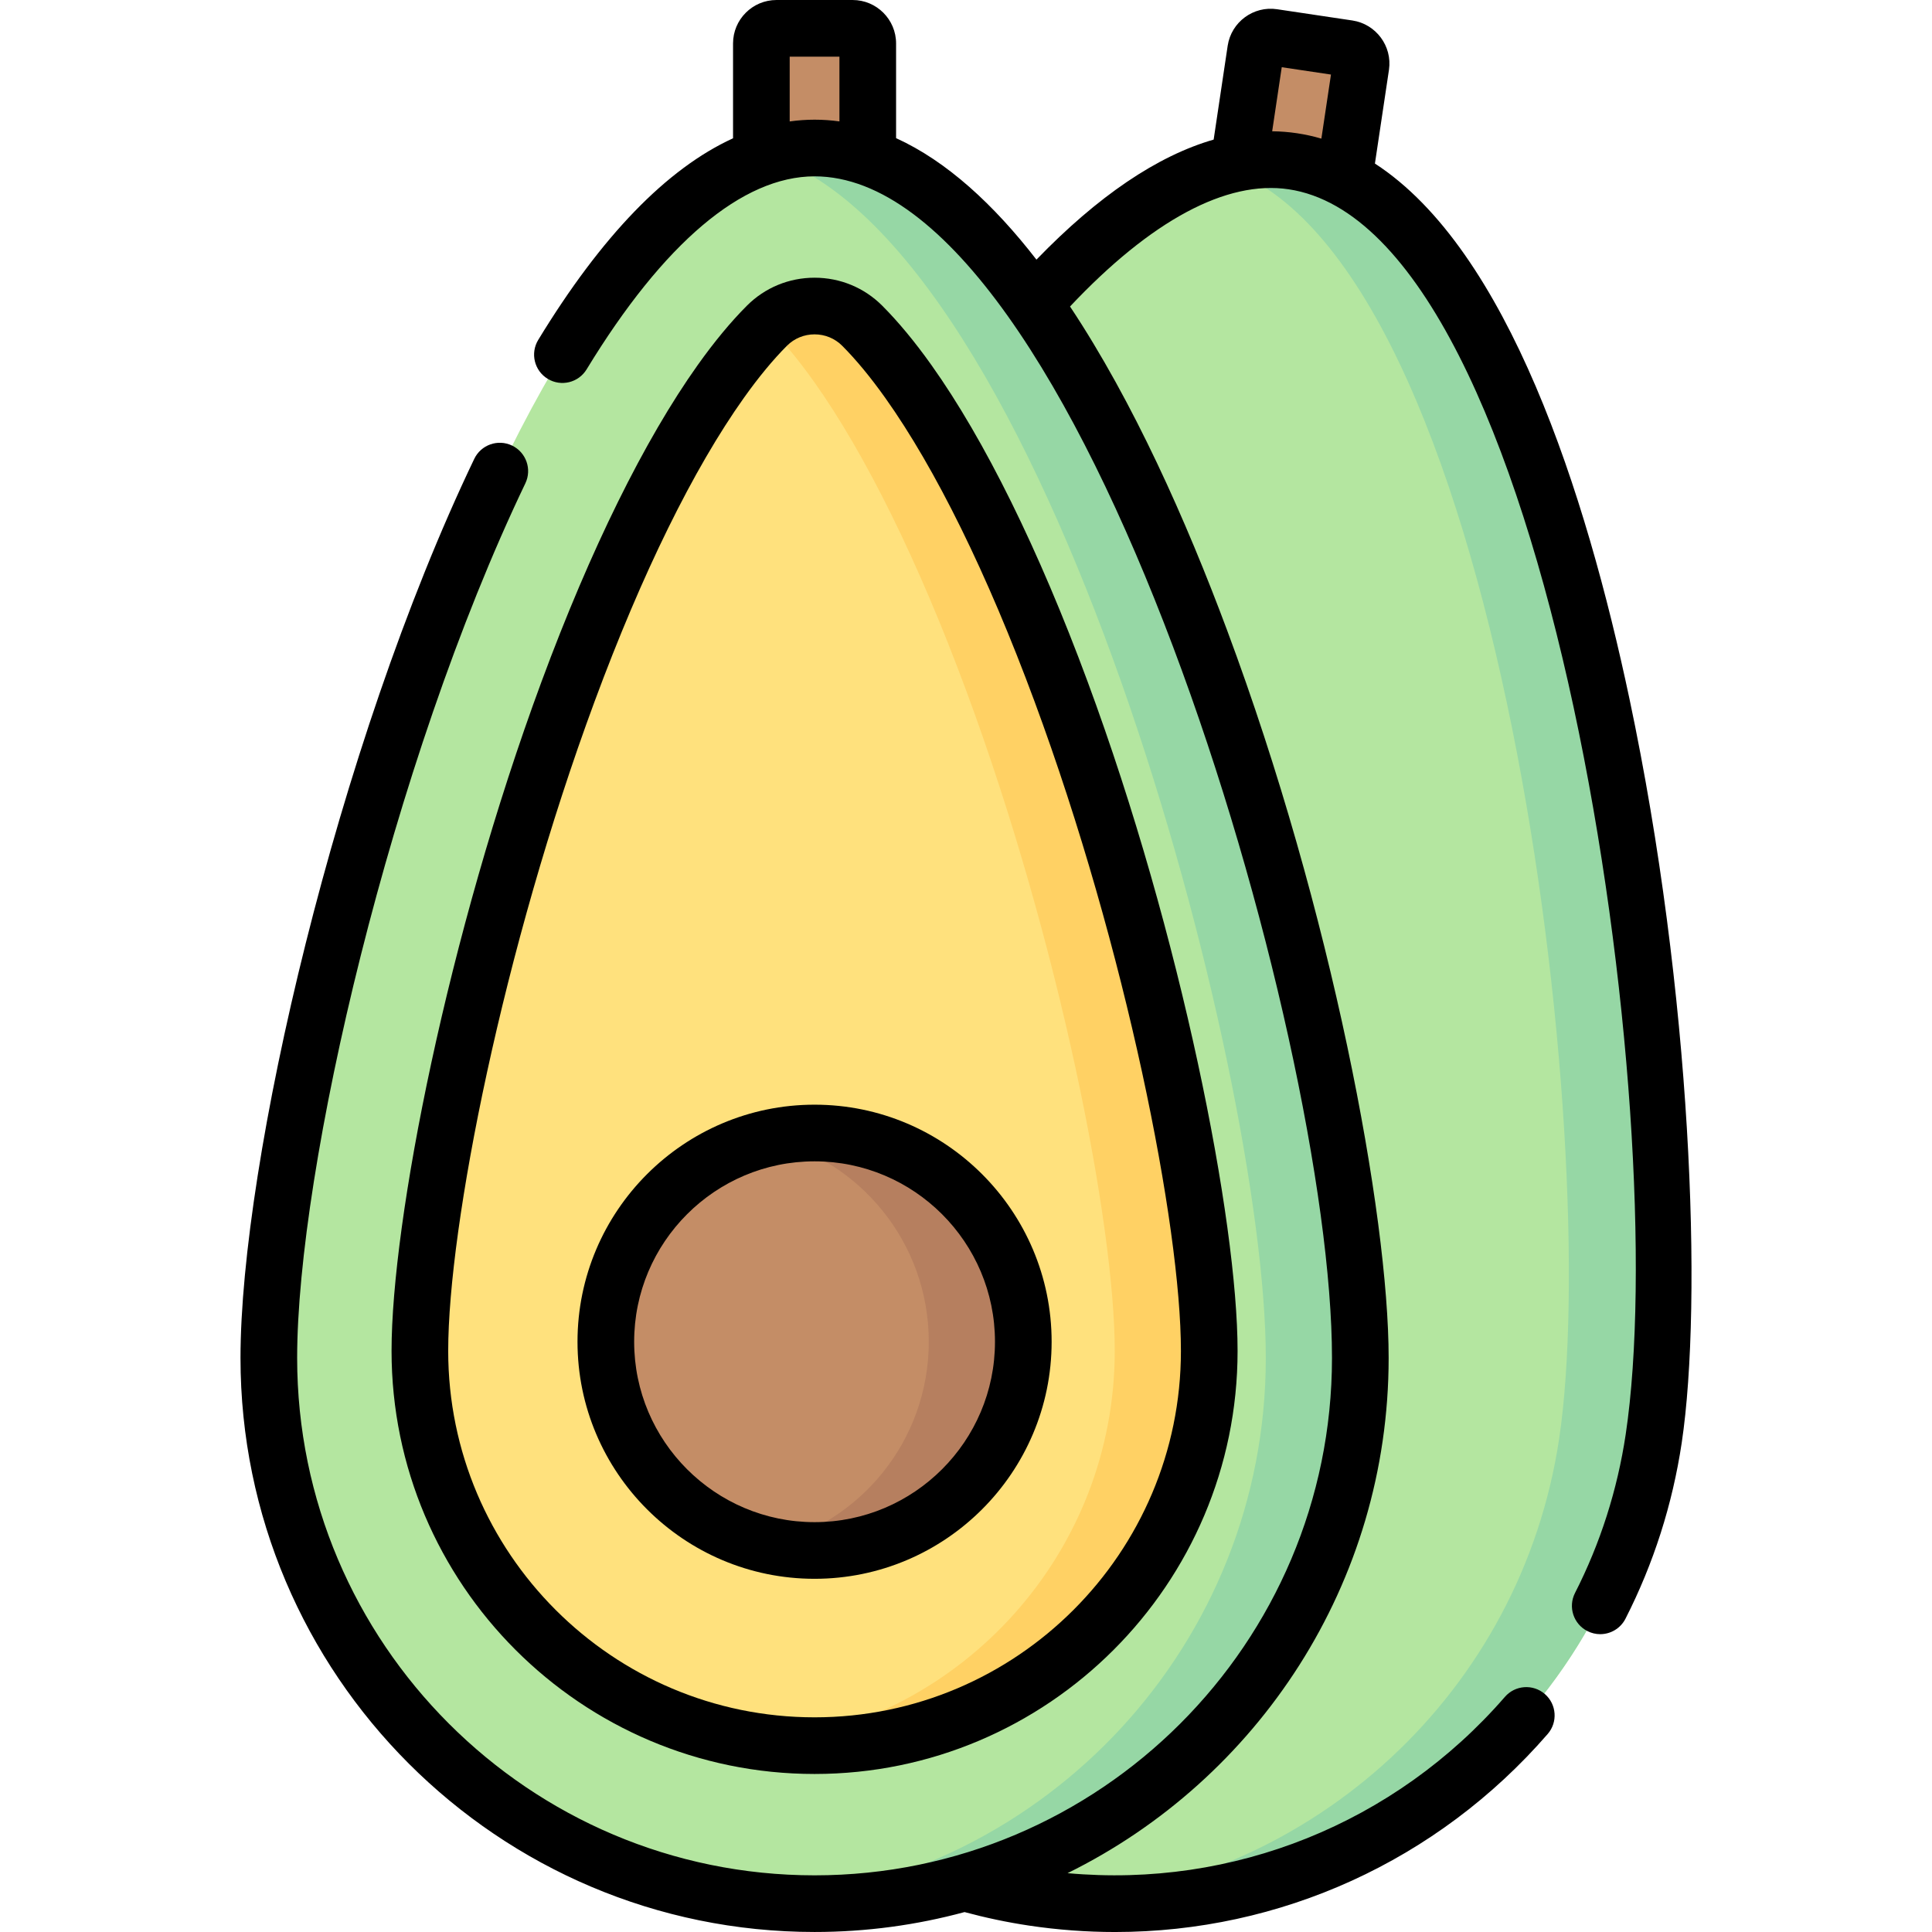 <svg id="Capa_1" enable-background="new 0 0 511.566 511.566" height="512" viewBox="0 0 511.566 511.566" width="512" xmlns="http://www.w3.org/2000/svg"><g><g><path d="m352.607 69.033-27.864-4.166 7.721-51.643c.327-2.185 2.363-3.691 4.548-3.365l19.952 2.983c2.185.327 3.691 2.363 3.365 4.548z" fill="#c48d66"/><path d="m437.848 380.907c-11.801 78.932-85.355 133.352-164.287 121.55-78.932-11.801-133.352-85.355-121.55-164.287 11.801-78.932 111.359-307.274 190.29-295.473s107.349 259.278 95.547 338.21z" fill="#b4e6a0"/><path d="m437.848 380.904c-11.35 75.92-79.81 129.16-155.25 122.61 65.06-5.66 120.17-55.19 130.25-122.61 11.49-76.83-15.12-313.32-89.34-336.77 6.35-1.82 12.63-2.36 18.79-1.44 78.94 11.81 107.35 259.28 95.55 338.21z" fill="#96d7a5"/><path d="m229.746 63.718h-28.174v-52.218c0-2.209 1.791-4 4-4h20.174c2.209 0 4 1.791 4 4z" fill="#c48d66"/><path d="m360.166 359.558c0 79.809-64.698 144.507-144.507 144.507s-144.507-64.697-144.507-144.507 64.698-320.362 144.507-320.362 144.507 240.553 144.507 320.362z" fill="#b4e6a0"/><path d="m360.168 359.554c0 79.81-64.7 144.51-144.51 144.51-4.21 0-8.38-.18-12.5-.53 73.96-6.34 132.01-68.38 132.01-143.98 0-75.59-58.05-295.42-132.01-318.41 4.12-1.28 8.29-1.95 12.5-1.95 79.81 0 144.51 240.56 144.51 320.36z" fill="#96d7a5"/><path d="m215.66 462.225c-57.625 0-104.507-46.882-104.507-104.507 0-33.705 14.68-108.239 39.245-174.629 12.732-34.409 26.712-62.79 40.429-82.074 4.608-6.478 8.721-11.263 12.219-14.764 6.946-6.953 18.284-6.952 25.23.001 3.497 3.501 7.61 8.286 12.218 14.764 13.717 19.285 27.697 47.666 40.429 82.074 24.565 66.39 39.245 140.924 39.245 174.627-.002 57.626-46.883 104.508-104.508 104.508z" fill="#ffe17d"/><path d="m320.168 357.714c0 57.63-46.88 104.51-104.51 104.51-4.23 0-8.4-.25-12.5-.75 51.76-6.19 92.01-50.36 92.01-103.76 0-33.7-14.68-108.23-39.25-174.62-12.73-34.41-26.71-62.79-40.42-82.08-4.61-6.48-8.73-11.26-12.22-14.76-.04-.04-.08-.08-.12-.11 6.95-6.85 18.21-6.81 25.12.11 3.49 3.5 7.61 8.28 12.22 14.76 13.71 19.29 27.69 47.67 40.42 82.08 24.57 66.39 39.25 140.92 39.25 174.62z" fill="#ffd164"/><circle cx="215.659" cy="355.277" fill="#c48d66" r="55.27"/><path d="m270.928 355.274c0 30.53-24.74 55.27-55.27 55.27-4.3 0-8.48-.49-12.5-1.41 24.51-5.67 42.77-27.63 42.77-53.86 0-26.22-18.26-48.18-42.77-53.85 4.02-.93 8.2-1.42 12.5-1.42 30.53 0 55.27 24.75 55.27 55.27z" fill="#b67f5f"/></g><g><path d="m215.686 469.722c61.761 0 112.007-50.246 112.007-112.007 0-34.365-14.854-110.053-39.71-177.23-12.957-35.018-27.256-64.002-41.352-83.819-4.394-6.175-8.774-11.463-13.022-15.717-4.776-4.781-11.141-7.415-17.921-7.415-.001 0-.001 0-.002 0-6.779 0-13.144 2.633-17.92 7.413-4.248 4.252-8.63 9.54-13.024 15.718-14.096 19.816-28.395 48.801-41.352 83.819-24.857 67.178-39.711 142.867-39.711 177.231 0 61.761 50.246 112.007 112.007 112.007zm-58.228-284.034c12.505-33.797 26.166-61.574 39.506-80.329 3.913-5.5 7.753-10.147 11.413-13.811 1.942-1.944 4.538-3.015 7.309-3.015h.001c2.771 0 5.366 1.071 7.309 3.015 3.661 3.666 7.501 8.313 11.413 13.812 13.34 18.756 27.001 46.533 39.506 80.33 24.273 65.6 38.778 138.98 38.778 172.025 0 53.49-43.518 97.007-97.007 97.007s-97.007-43.517-97.007-97.007c0-33.045 14.505-106.425 38.779-172.027z"/><path d="m215.686 418.044c34.611 0 62.77-28.159 62.77-62.77s-28.158-62.77-62.77-62.77-62.771 28.159-62.771 62.77 28.159 62.77 62.771 62.77zm0-110.54c26.34 0 47.77 21.43 47.77 47.77s-21.43 47.77-47.77 47.77c-26.341 0-47.771-21.43-47.771-47.77s21.43-47.77 47.771-47.77z"/><path d="m431.465 185.073c-11.535-54.492-32.178-118.917-67.405-141.766l3.721-24.835c.911-6.253-3.428-12.106-9.684-13.049l-19.941-2.979c-6.25-.941-12.134 3.385-13.085 9.668l-3.713 24.849c-14.93 4.307-30.624 14.935-46.921 31.783-11.301-14.578-23.722-26.048-37.168-32.165v-25.079c0-6.341-5.159-11.5-11.5-11.5h-20.171c-6.341 0-11.5 5.159-11.5 11.5v25.116c-17.568 8.036-34.845 25.888-51.585 53.384-2.154 3.538-1.032 8.152 2.506 10.307 3.539 2.153 8.153 1.032 10.307-2.506 20.357-33.437 41.23-51.11 60.364-51.11 70.377 0 137 227.666 137 312.87 0 75.542-61.458 137-137 137-75.548 0-137.011-61.458-137.011-137 0-49.864 24.815-157.234 60.425-231.58 1.789-3.736.211-8.214-3.524-10.004-3.737-1.789-8.215-.212-10.004 3.524-36.477 76.156-61.896 186.584-61.896 238.06 0 83.813 68.191 152 152.011 152 13.733 0 27.042-1.841 39.704-5.271 5.556 1.498 11.286 2.712 17.086 3.579 7.614 1.139 15.22 1.699 22.766 1.699 43.672 0 85.307-18.75 114.556-52.428 2.717-3.127 2.383-7.864-.744-10.581-3.126-2.715-7.864-2.384-10.58.745-29.158 33.573-71.963 50.679-115.809 46.68 50.318-24.805 85.022-76.633 85.022-136.422 0-37.805-14.998-118.202-42.794-192.734-10.772-28.884-24.753-60.367-41.571-85.673 21.468-22.786 41.424-33.5 57.895-31.035 69.606 10.406 101.839 245.411 89.242 329.67-2.211 14.74-6.728 28.872-13.425 42.005-1.882 3.69-.416 8.207 3.274 10.088 1.091.557 2.255.82 3.401.82 2.729 0 5.362-1.496 6.688-4.094 7.434-14.576 12.445-30.252 14.896-46.598 5.588-37.389 2.64-119.116-13.833-196.938zm-222.366-152.919v-17.154h13.171v17.144c-2.17-.298-4.364-.454-6.58-.454-2.201 0-4.398.16-6.591.464zm127.755 2.606 2.534-16.966 13.035 1.947-2.542 16.964c-2.103-.616-4.25-1.095-6.443-1.423-2.174-.325-4.369-.499-6.584-.522z"/></g></g></svg>
